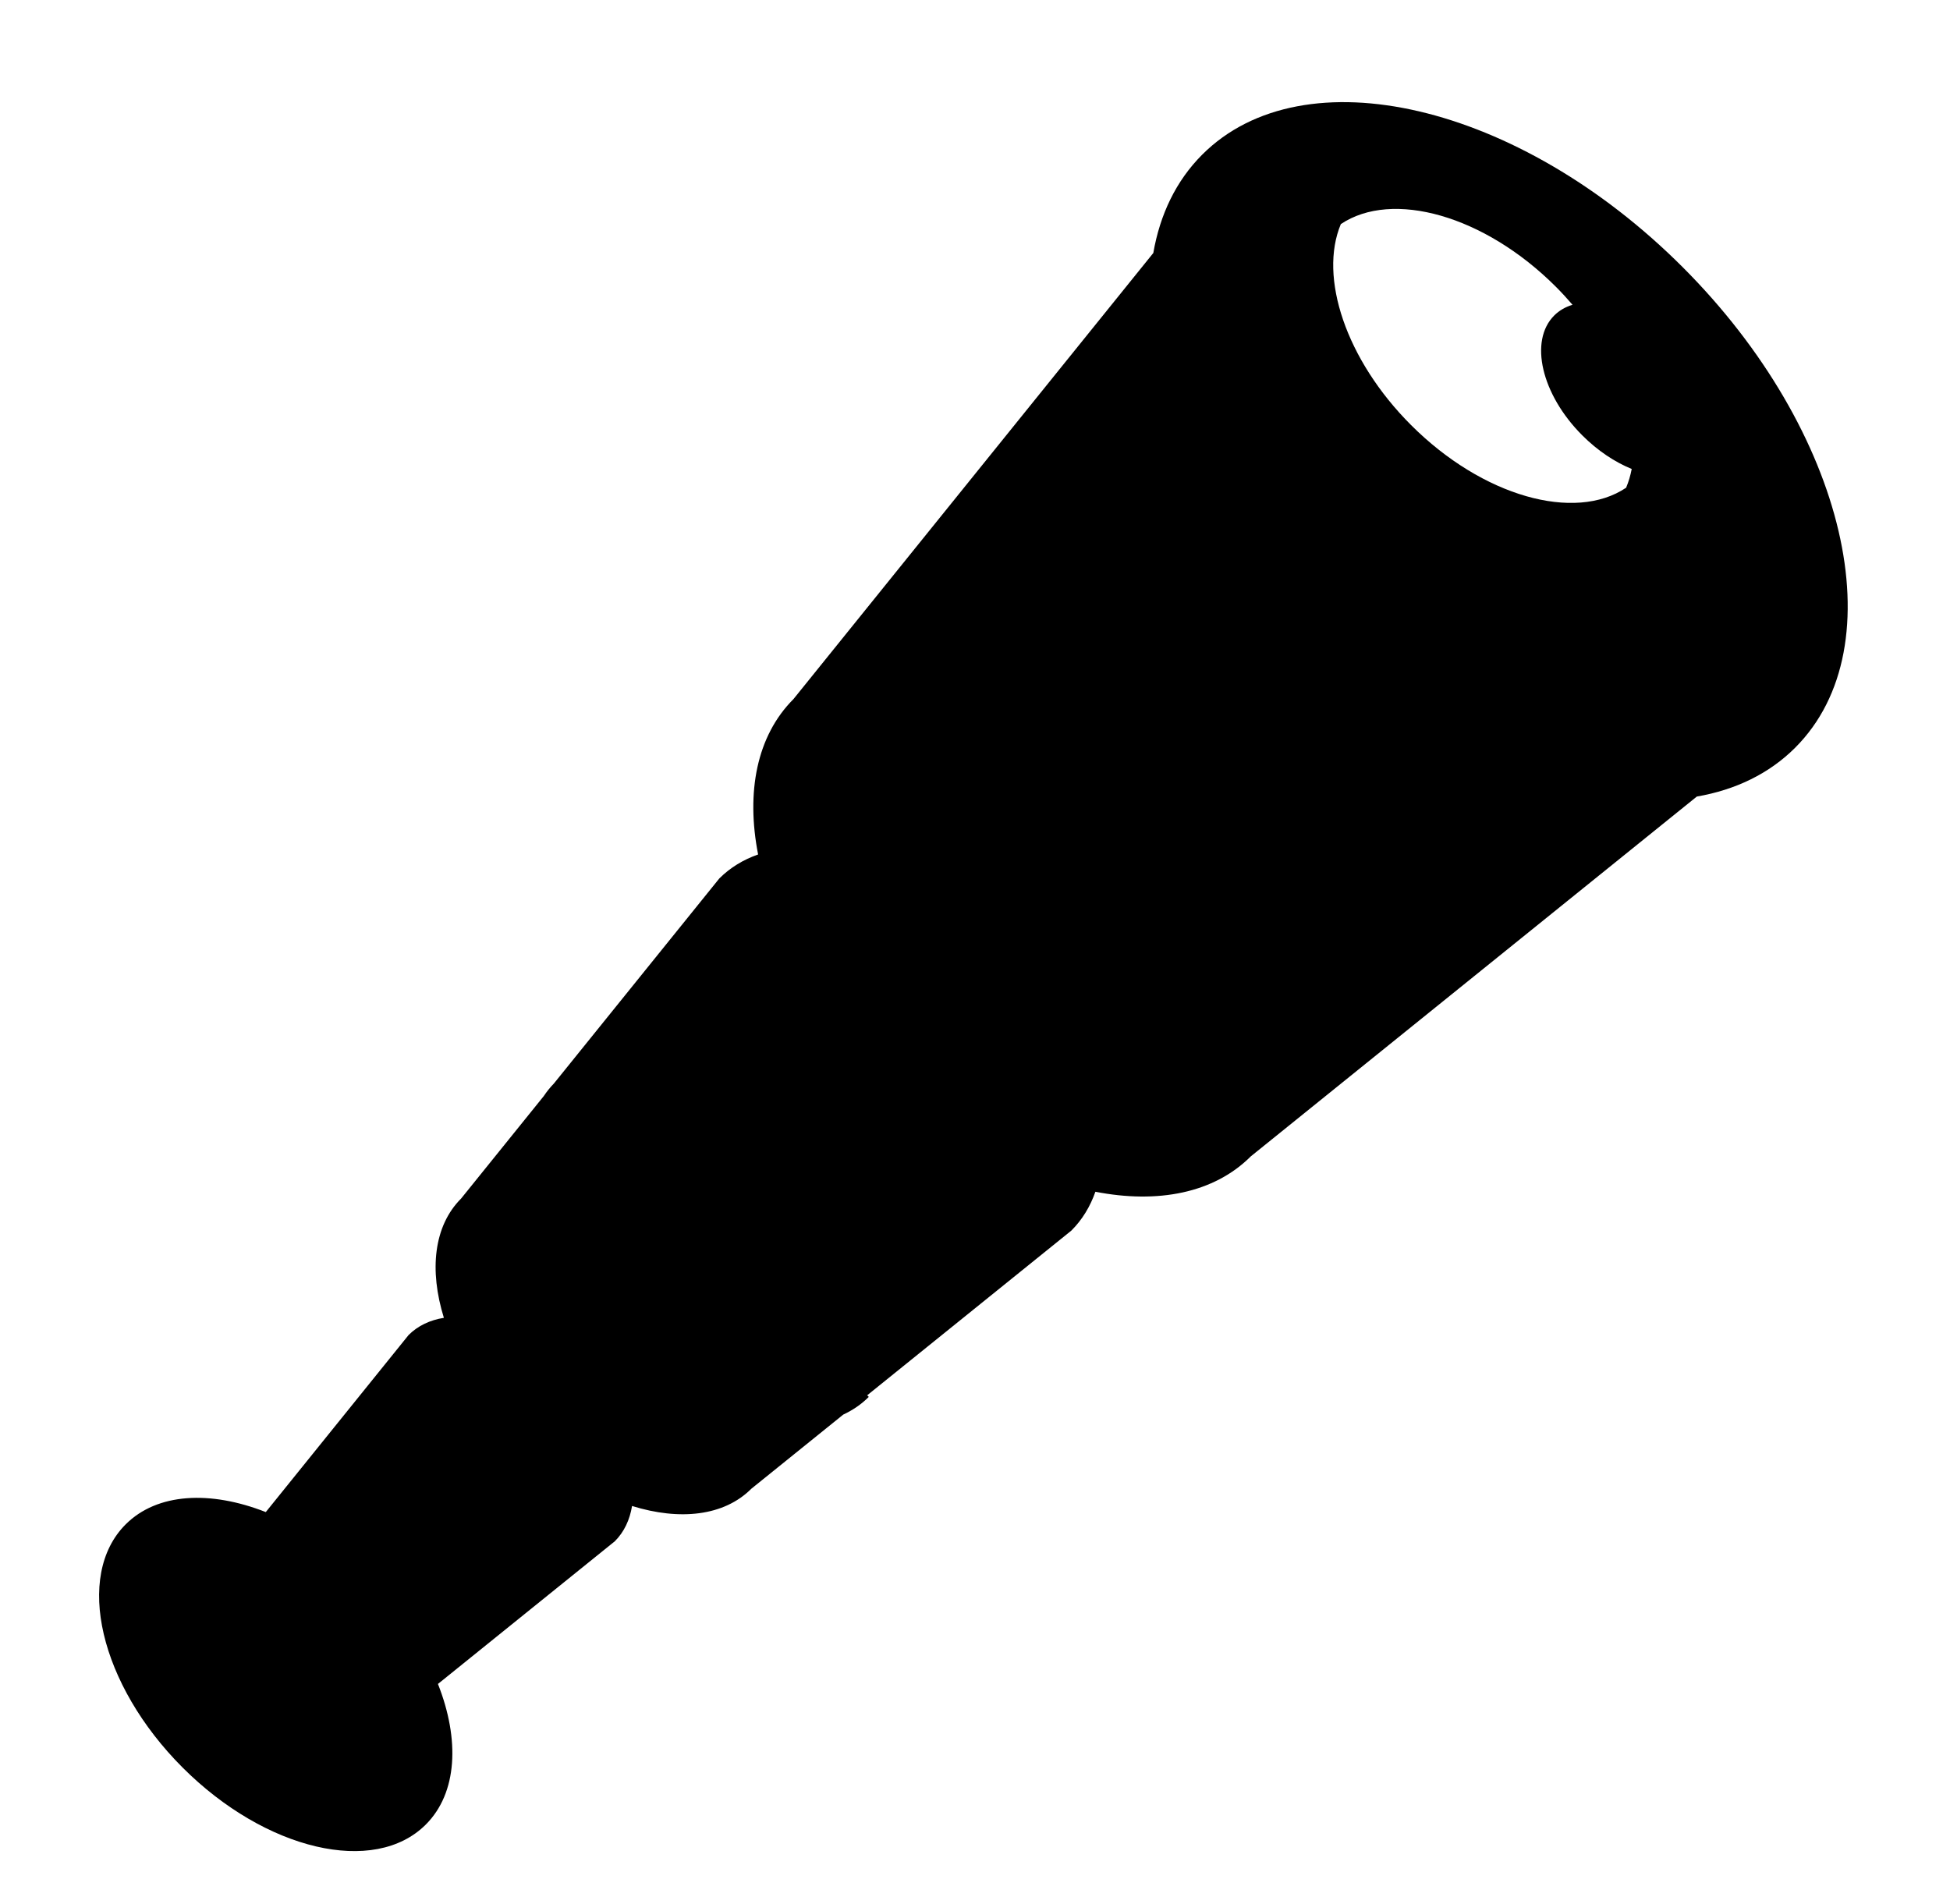 <svg xmlns="http://www.w3.org/2000/svg" viewBox="0 -64 1024 1000" style="transform: scaleY(-1);">
<path fill="currentColor" d="M942.731 328.605c-13.755 13.755-31.48 22.192-51.676 25.685l-234.209 188.931c-19.359 19.357-48.885 24.977-81.623 18.594-2.718 7.754-6.884 14.662-12.609 20.386l-107.233 86.499 0.844 0.844c-3.899 3.899-8.418 6.966-13.399 9.284l-48.295 38.957c-14.388 14.388-37.627 16.805-62.626 9.042-1.179 7.257-4.138 13.624-9.034 18.521l-92.893 74.937c11.545 29.222 10.23 57.222-6.37 73.822-27.007 27.005-84.182 13.613-127.708-29.913s-56.92-100.703-29.913-127.708c16.556-16.554 44.45-17.904 73.586-6.461l74.996-92.972c4.898-4.899 11.269-7.858 18.527-9.037-7.763-24.999-5.346-48.238 9.041-62.624l43.432-53.841c1.555-2.327 3.306-4.52 5.282-6.548l86.871-107.69c5.723-5.725 12.629-9.891 20.383-12.609-6.383-32.74-0.763-62.267 18.594-81.626l188.941-234.225c3.495-20.188 11.931-37.905 25.682-51.654 53.355-53.355 166.316-26.896 252.31 59.098s112.451 198.955 59.098 252.31zM740.997 159.219c37.536 37.536 85.941 51.008 112.921 32.897 1.3-3.102 2.279-6.396 2.942-9.851-8.838-3.595-17.877-9.567-25.961-17.65-21.451-21.451-28.051-49.628-14.742-62.938 2.666-2.666 5.935-4.519 9.62-5.628-2.756-3.216-5.66-6.381-8.745-9.468-37.536-37.536-85.941-51.010-112.921-32.897-11.65 27.812 2.571 71.221 36.886 105.535z"/>
</svg>